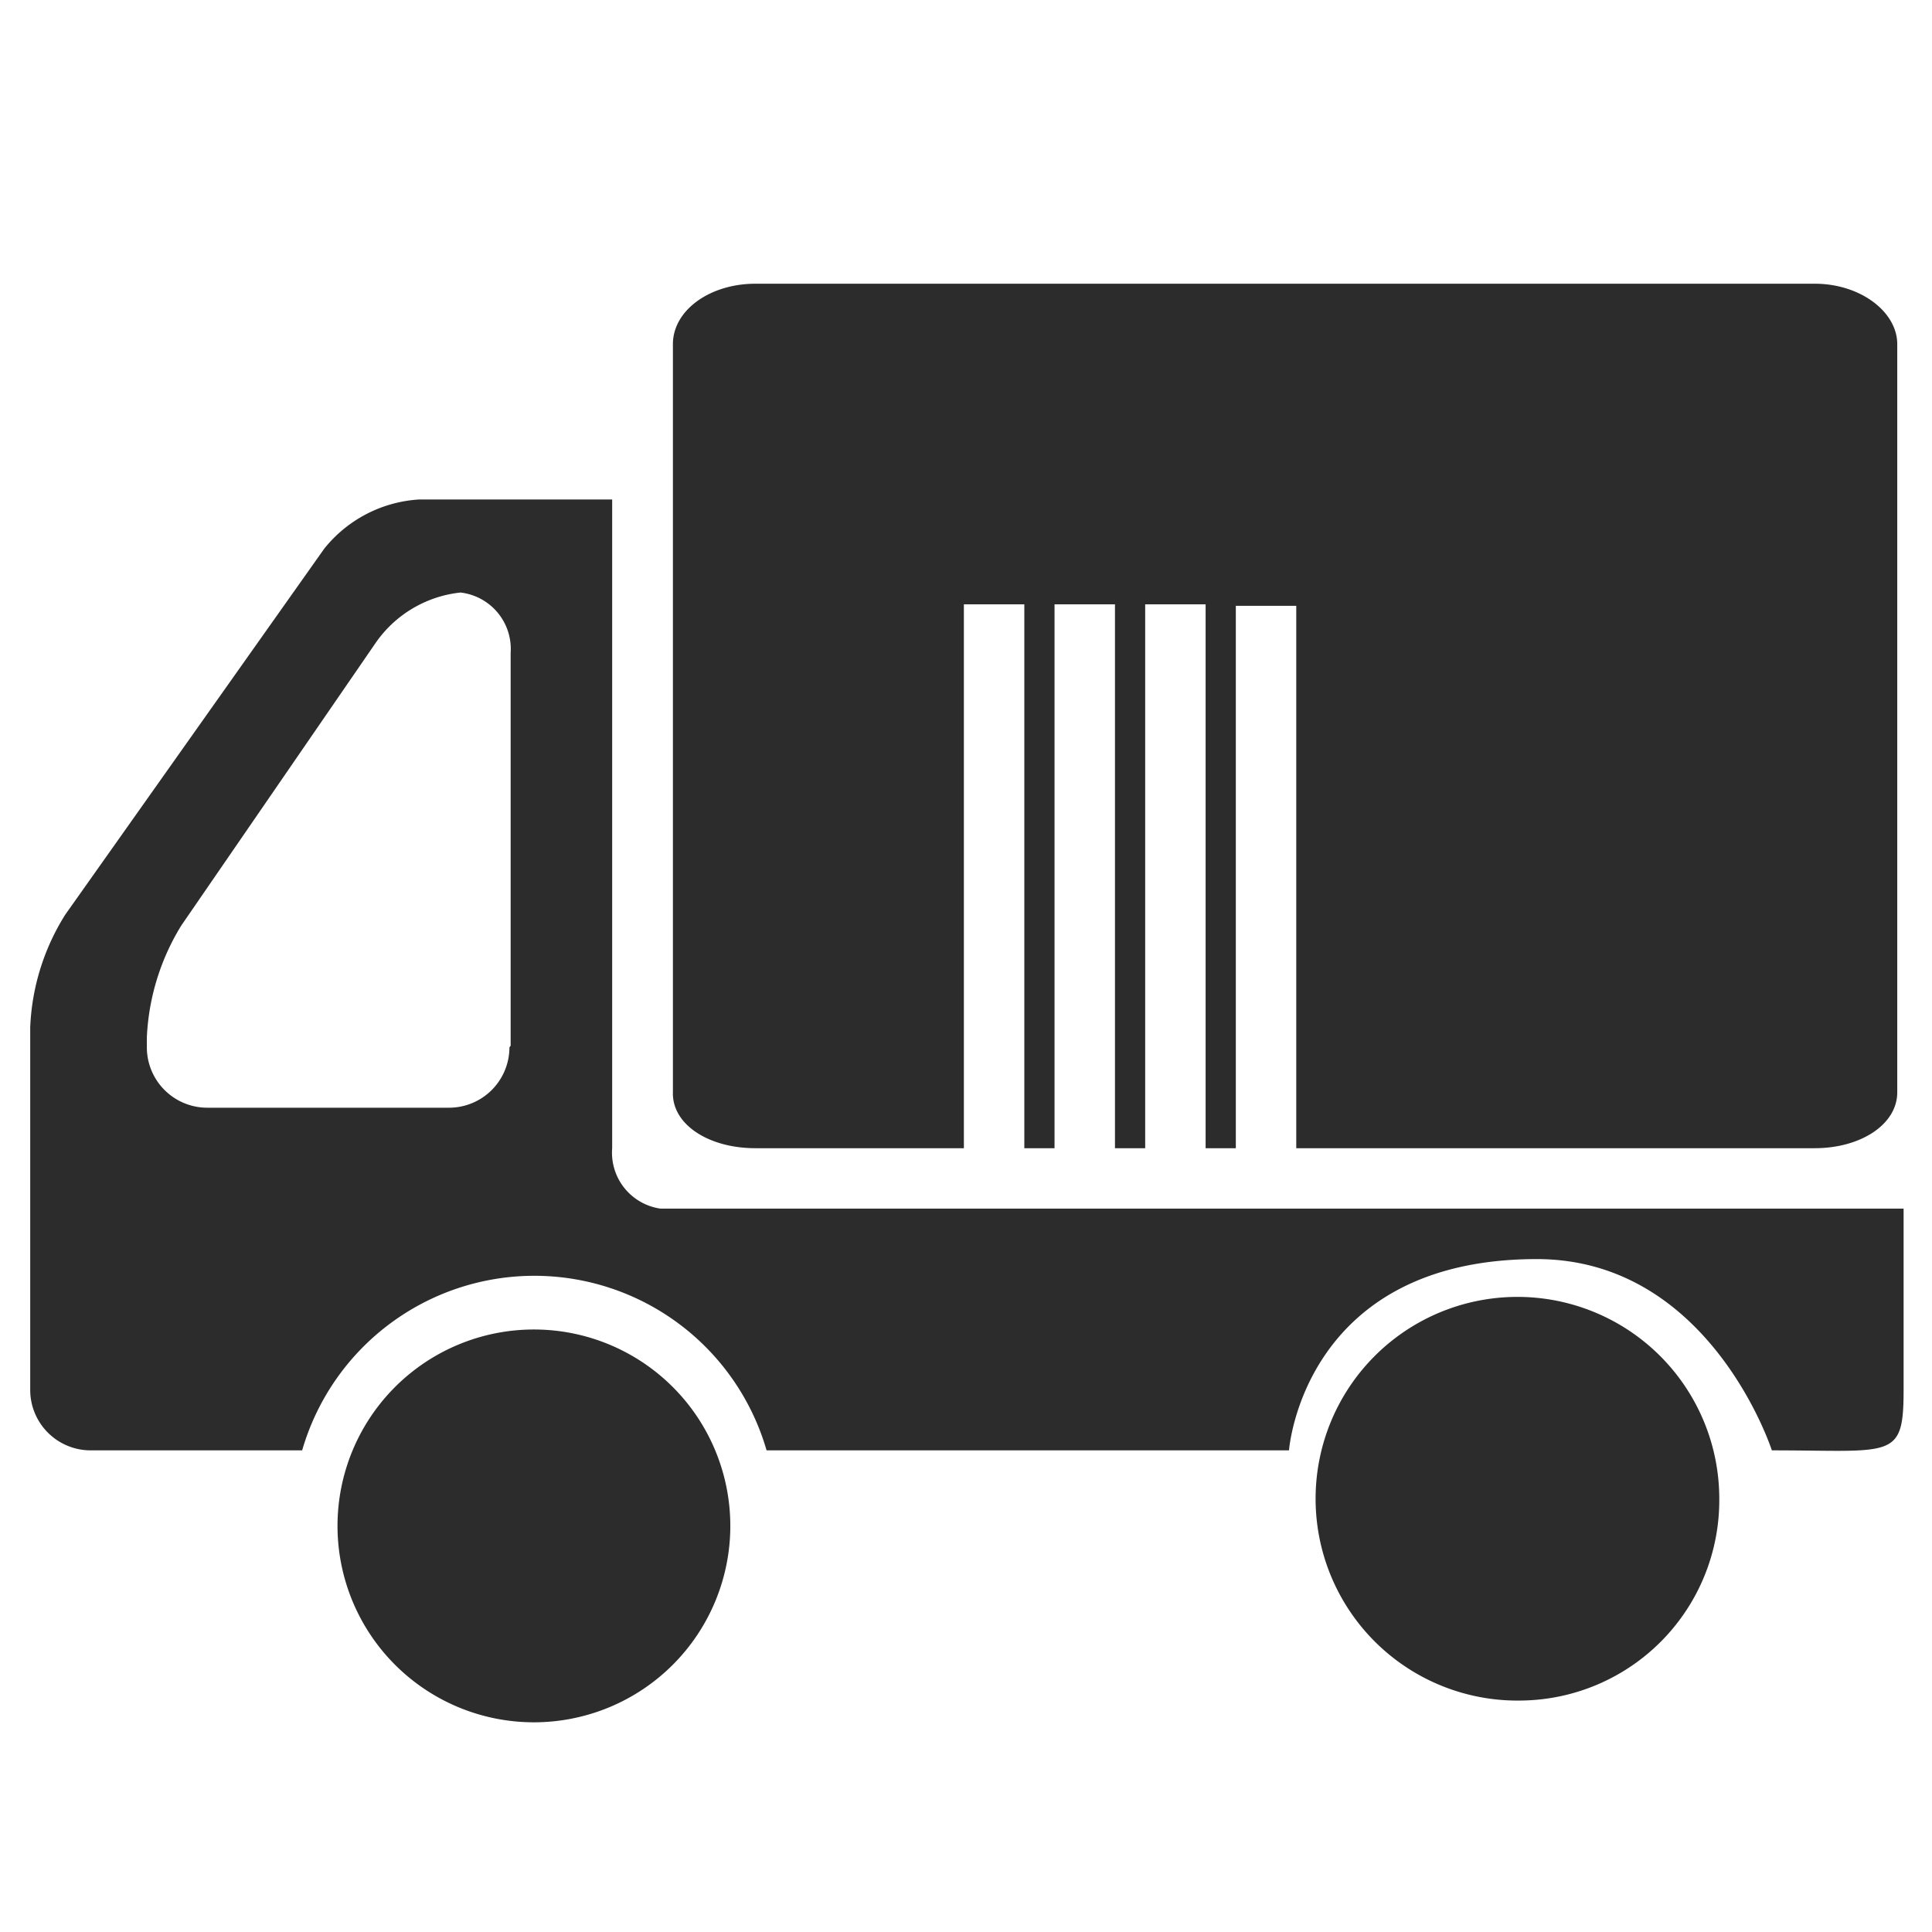 ﻿<?xml version="1.0" standalone="no"?><!DOCTYPE svg PUBLIC "-//W3C//DTD SVG 1.1//EN" "http://www.w3.org/Graphics/SVG/1.1/DTD/svg11.dtd"><svg t="1526020832674" class="icon" style="" viewBox="0 0 1024 1024" version="1.1" xmlns="http://www.w3.org/2000/svg" p-id="1252" xmlns:xlink="http://www.w3.org/1999/xlink" width="200" height="200"><defs><style type="text/css"></style></defs><path d="M806.196 901.325a106.98 106.98 0 1 1 105.058-106.82 106.18 106.18 0 0 1-105.058 106.82z m-405.82-292.754h110.503V320.3h32.03v288.27h16.015V320.3h32.03v288.27h16.015V320.3h32.03v288.27h16.015V321.1h32.03v287.47h274.818c24.182 0 43.72-12.492 43.72-29.628V182.41c0-17.136-19.538-32.03-43.72-32.03H400.375c-24.182 0-43.72 14.093-43.72 32.03v396.532c-0.481 17.136 19.057 29.628 43.72 29.628z m-117.39 96.09a103.937 103.937 0 0 0 0 208.195 103.937 103.937 0 0 0 0-208.195z m67.102-64.06a29.948 29.948 0 0 1-25.624-32.03V264.728H222.288a69.825 69.825 0 0 0-50.447 26.105L34.592 484.774a121.234 121.234 0 0 0-18.577 59.736v192.18a32.03 32.03 0 0 0 32.03 32.03H160.15a128.12 128.12 0 0 1 246.15 0h276.9s7.367-101.374 131.324-101.374c91.926 0 124.596 101.375 124.596 101.375 64.06 0 69.826 5.285 69.826-32.03V640.6z m-80.075-85.52a32.03 32.03 0 0 1-32.03 32.03h-128.12a32.03 32.03 0 0 1-32.03-32.03v-5.286A123.636 123.636 0 0 1 96.09 490.54L199.067 340.8a62.779 62.779 0 0 1 45.002-26.746 30.108 30.108 0 0 1 26.585 32.03V554.28z" p-id="1253" fill="#2c2c2c"></path></svg>